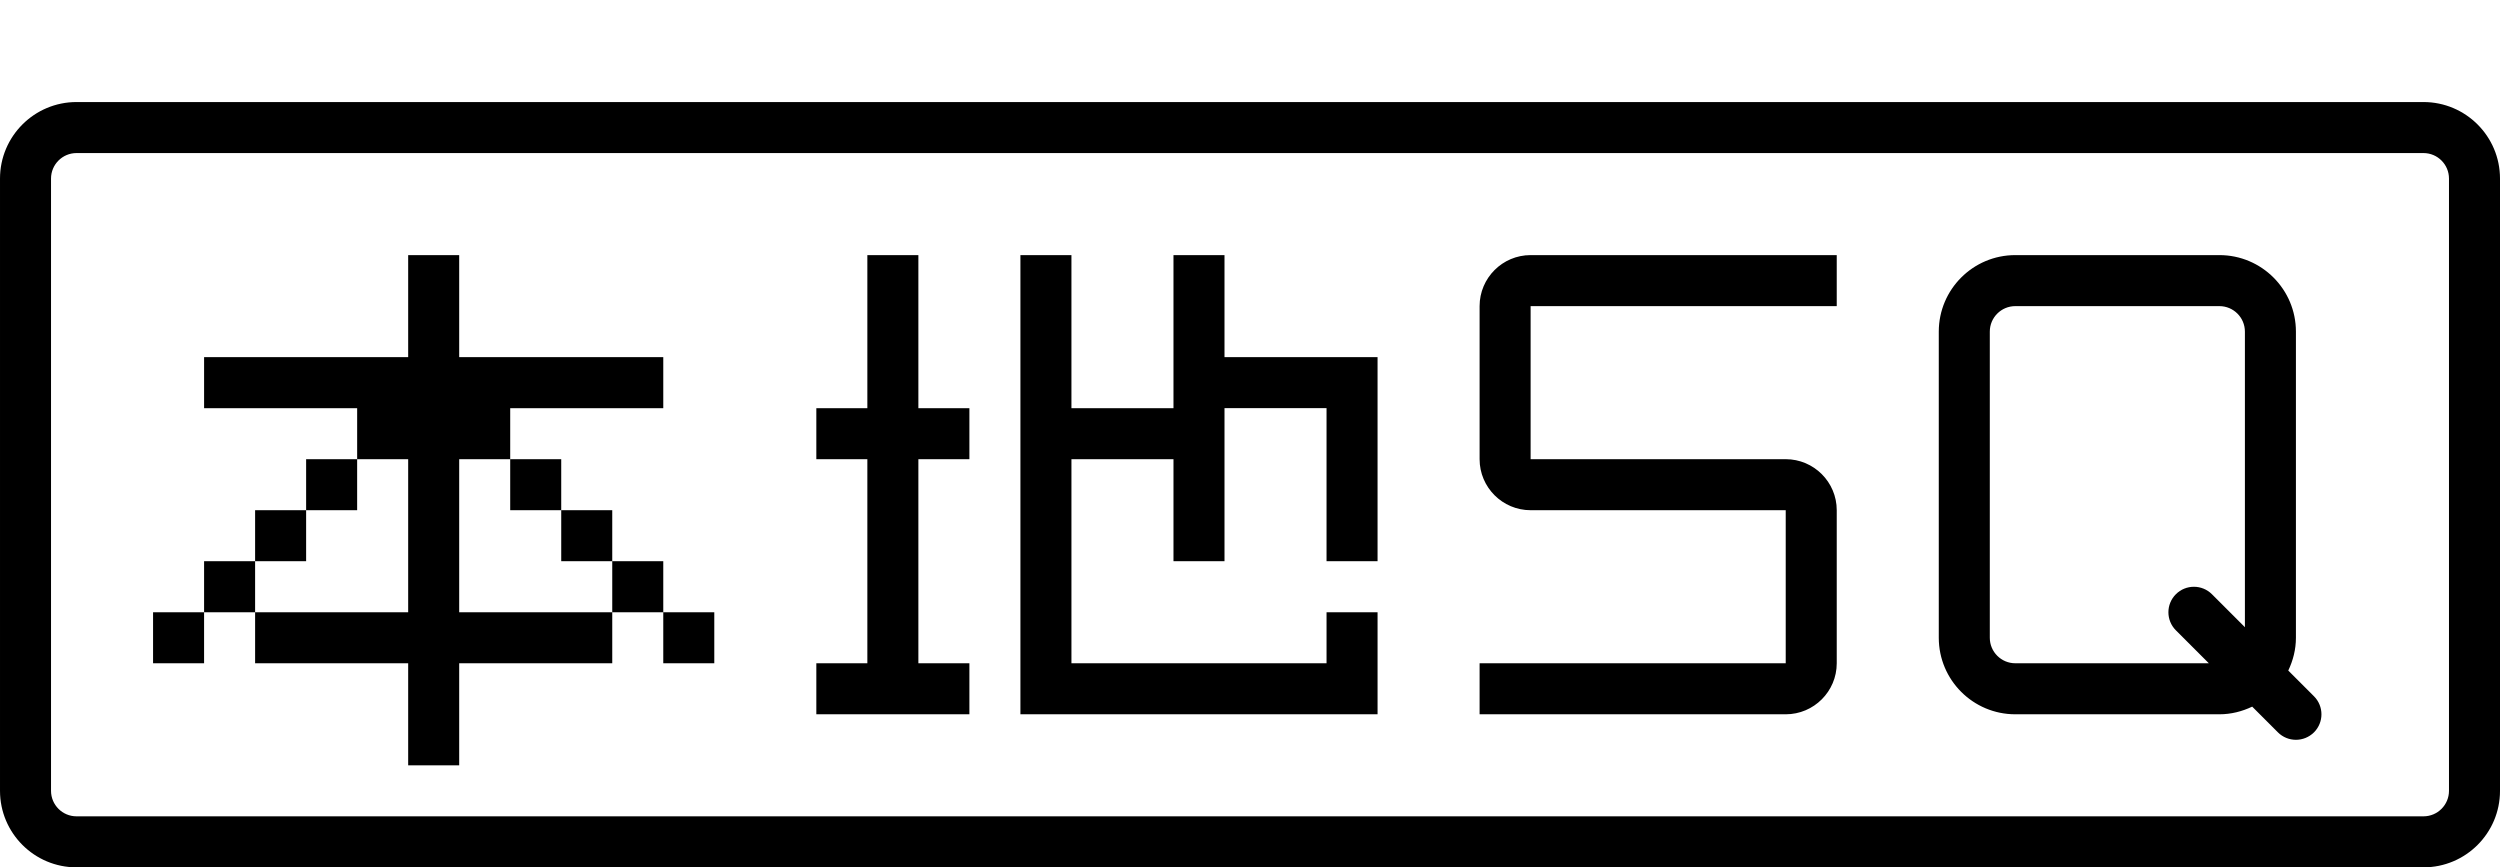 <svg xmlns="http://www.w3.org/2000/svg" viewBox="0 0 49 17" enable-background="new 0 0 49 17"><g id="0"><path id="1" d="m7 9h-1v1h1v-1m4 1v-1h-1v1h1m-8 3h1v-1h-1v1m3-3h-1v1h1v-1m7 3h1v-1h-1v1m-1-2v-1h-1v1h1m-8 0v1h1v-1h-1m14-6h-1v3h-1v1h1v4h-1v1h3v-1h-1v-4h1v-1h-1v-3m-9 4h1v-1h3v-1h-4v-2h-1v2h-4v1h3v1h1v3h-3v1h3v2h1v-2h3v-1h-3v-3m15-4h-1v3h-2v-3h-1v9h7v-2h-1v1h-5v-4h2v2h1v-3h2v3h1v-4h-3v-2m-12 6v1h1v-1h-1m35.5-9h-46c-.828 0-1.5.672-1.5 1.5v12c0 .828.672 1.5 1.5 1.5h46c.828 0 1.5-.672 1.5-1.5v-12c0-.828-.672-1.5-1.5-1.5m.5 13.5c0 .276-.224.5-.5.5h-46c-.276 0-.5-.224-.5-.5v-12c0-.276.224-.5.5-.5h46c.276 0 .5.224.5.5v12m-19-9.5v3c0 .551.448 1 1 1h5v3h-6v1h6c.552 0 1-.449 1-1v-3c0-.551-.448-1-1-1h-5v-3h6v-1h-6c-.552 0-1 .449-1 1m15.85 7.143c.093-.196.15-.412.15-.643v-6c0-.828-.672-1.5-1.5-1.5h-4c-.828 0-1.5.672-1.5 1.5v6c0 .828.672 1.5 1.5 1.5h4c.231 0 .448-.057.643-.15l.503.503c.098.098.226.147.354.147s.256-.049.354-.146c.195-.195.195-.512 0-.707l-.504-.504m-.85-.85l-.646-.646c-.195-.195-.512-.195-.707 0s-.195.512 0 .707l.646.646h-3.793c-.276 0-.5-.224-.5-.5v-6c0-.276.224-.5.5-.5h4c.276 0 .5.224.5.5v5.793"/></g></svg>